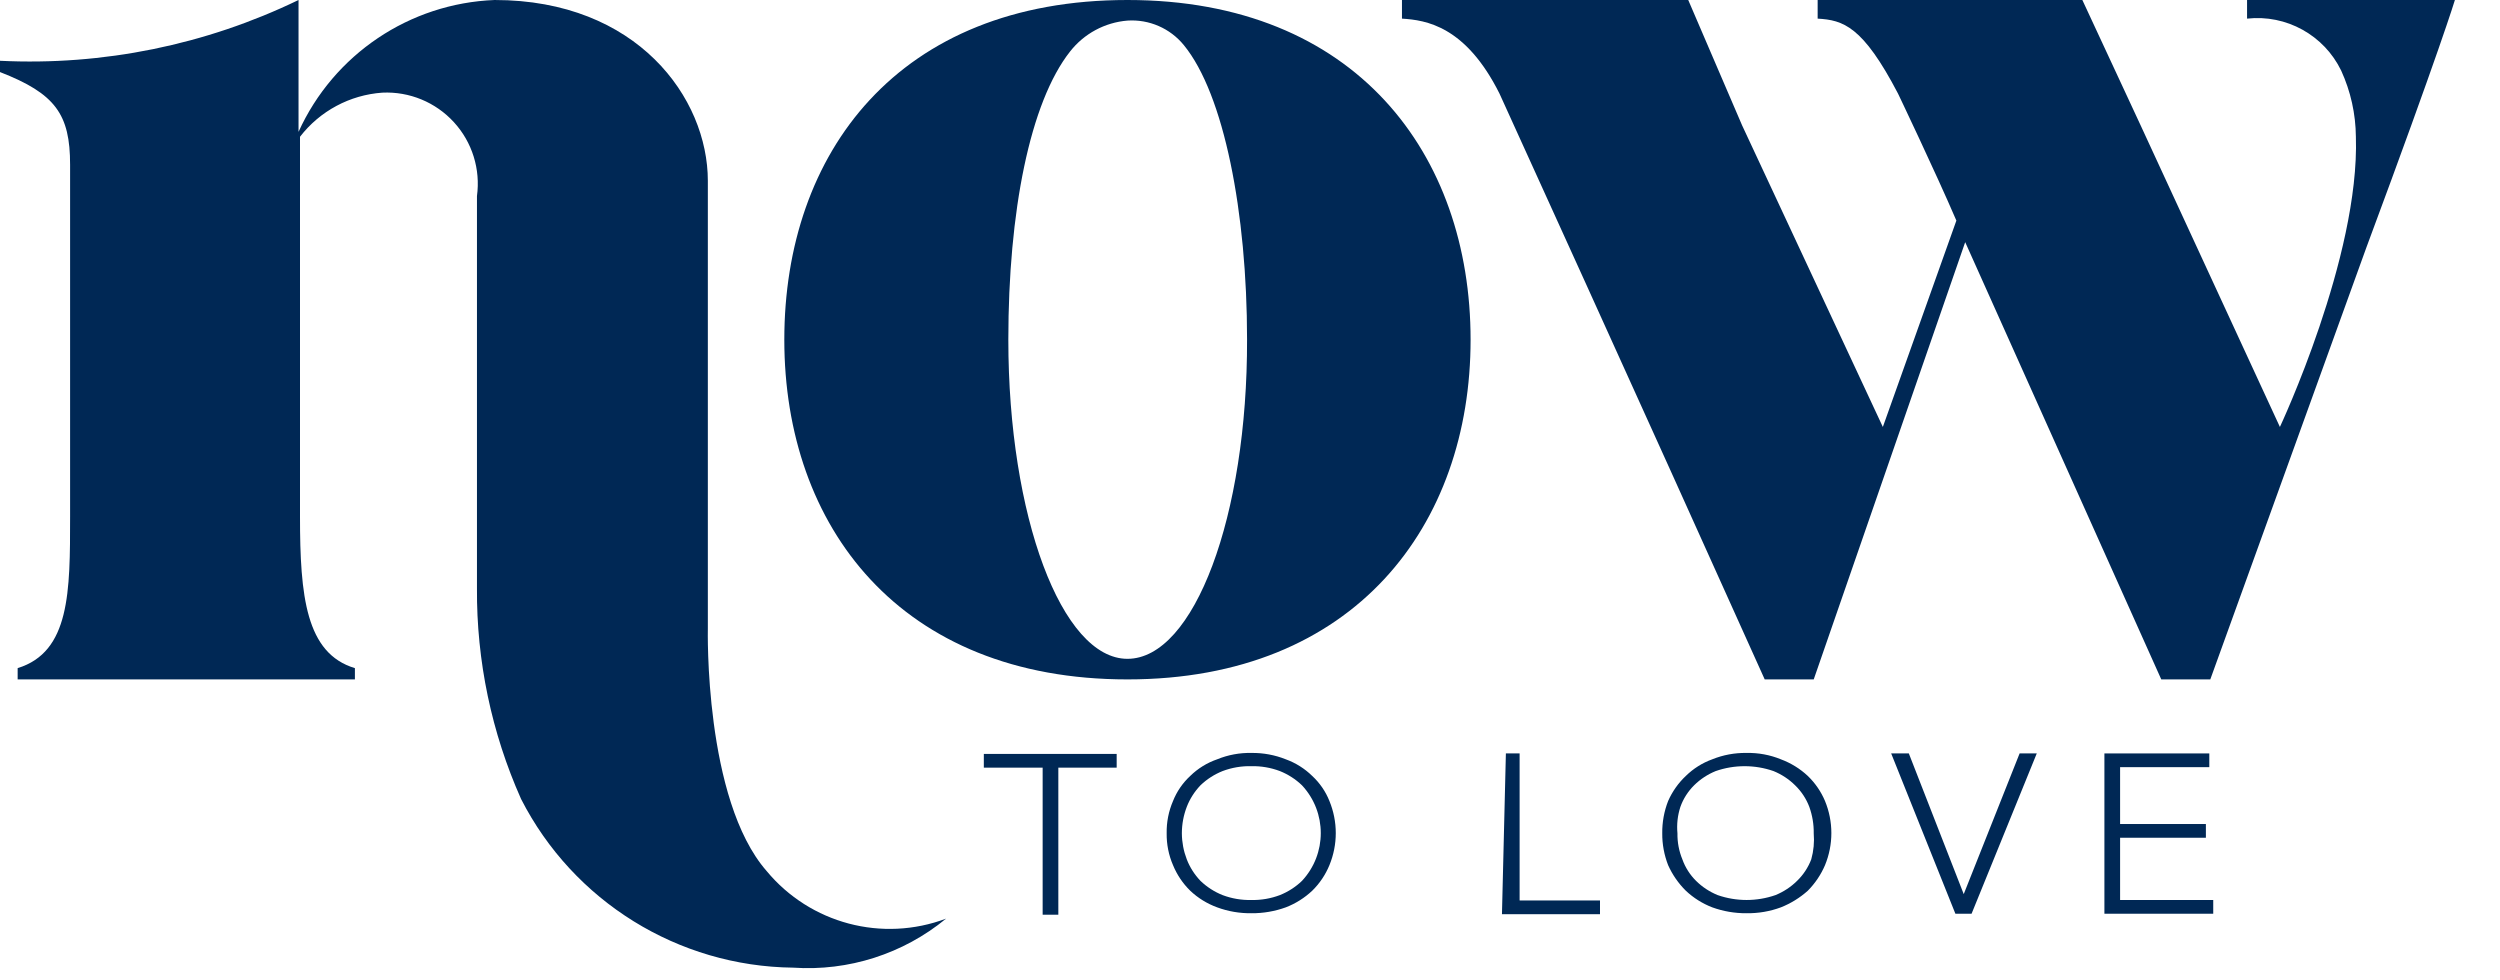 <?xml version="1.0" encoding="UTF-8"?>
<svg width="51px" height="20px" viewBox="0 0 51 20" version="1.1" xmlns="http://www.w3.org/2000/svg" xmlns:xlink="http://www.w3.org/1999/xlink">
    <!-- Generator: Sketch 52.6 (67491) - http://www.bohemiancoding.com/sketch -->
    <title>NTL-logo</title>
    <desc>Created with Sketch.</desc>
    <g id="Page-1" stroke="none" stroke-width="1" fill="none" fill-rule="evenodd">
        <g id="NTL-logo" fill="#002855">
            <polygon id="Path" points="21.27 15.66 20.07 15.66 20.07 15.38 22.78 15.38 22.78 15.66 21.59 15.66 21.59 18.66 21.27 18.66"></polygon>
            <path d="M23.8,17 C23.796,16.773 23.84,16.548 23.93,16.34 C24.007,16.146 24.127,15.972 24.28,15.83 C24.436,15.677 24.624,15.561 24.83,15.49 C25.052,15.399 25.29,15.355 25.53,15.36 C25.77,15.357 26.008,15.401 26.23,15.49 C26.432,15.563 26.616,15.679 26.77,15.83 C26.923,15.972 27.043,16.146 27.12,16.34 C27.293,16.76 27.293,17.23 27.12,17.65 C27.04,17.845 26.921,18.022 26.77,18.17 C26.614,18.317 26.43,18.433 26.23,18.51 C26.006,18.591 25.769,18.632 25.53,18.63 C25.291,18.633 25.054,18.593 24.83,18.51 C24.625,18.435 24.438,18.32 24.28,18.17 C24.129,18.022 24.01,17.845 23.93,17.65 C23.841,17.445 23.797,17.223 23.8,17 Z M24.11,17 C24.111,17.181 24.145,17.361 24.21,17.53 C24.273,17.694 24.369,17.843 24.49,17.97 C24.62,18.095 24.773,18.193 24.94,18.26 C25.128,18.331 25.329,18.365 25.53,18.36 C25.728,18.364 25.925,18.33 26.11,18.26 C26.277,18.193 26.43,18.095 26.56,17.97 C27.072,17.421 27.072,16.569 26.56,16.02 C26.43,15.895 26.277,15.797 26.11,15.73 C25.925,15.66 25.728,15.626 25.53,15.63 C25.329,15.625 25.128,15.659 24.94,15.73 C24.773,15.797 24.62,15.895 24.49,16.02 C24.369,16.147 24.273,16.296 24.21,16.46 C24.144,16.632 24.11,16.815 24.11,17 Z" id="Shape" fill-rule="nonzero"></path>
            <polygon id="Path" points="30.72 15.37 31 15.37 31 18.37 32.64 18.37 32.64 18.65 30.64 18.65"></polygon>
            <path d="M33.91,17 C33.907,16.774 33.948,16.55 34.03,16.34 C34.115,16.148 34.237,15.974 34.39,15.83 C34.544,15.679 34.728,15.563 34.93,15.49 C35.152,15.4 35.39,15.356 35.63,15.36 C35.87,15.355 36.108,15.399 36.33,15.49 C36.534,15.566 36.721,15.681 36.88,15.83 C37.03,15.975 37.149,16.148 37.23,16.34 C37.403,16.76 37.403,17.23 37.23,17.65 C37.147,17.844 37.028,18.02 36.88,18.17 C36.718,18.315 36.532,18.43 36.33,18.51 C36.106,18.593 35.869,18.633 35.63,18.63 C35.391,18.632 35.154,18.591 34.93,18.51 C34.73,18.433 34.546,18.317 34.39,18.17 C34.239,18.02 34.117,17.844 34.03,17.65 C33.949,17.443 33.908,17.222 33.91,17 Z M34.22,17 C34.217,17.182 34.251,17.362 34.32,17.53 C34.379,17.696 34.475,17.846 34.6,17.97 C34.726,18.095 34.876,18.193 35.04,18.26 C35.422,18.393 35.838,18.393 36.22,18.26 C36.384,18.193 36.534,18.095 36.66,17.97 C36.788,17.846 36.887,17.696 36.95,17.53 C36.998,17.358 37.015,17.178 37,17 C37.003,16.816 36.972,16.633 36.91,16.46 C36.847,16.294 36.748,16.144 36.62,16.02 C36.494,15.895 36.344,15.797 36.18,15.73 C35.798,15.597 35.382,15.597 35,15.73 C34.836,15.797 34.686,15.895 34.56,16.02 C34.435,16.144 34.339,16.294 34.28,16.46 C34.223,16.634 34.203,16.818 34.22,17 Z" id="Shape" fill-rule="nonzero"></path>
            <polygon id="Path" points="38.58 15.37 38.94 15.37 40.06 18.24 41.2 15.37 41.55 15.37 40.22 18.64 39.89 18.64"></polygon>
            <polygon id="Path" points="42.93 15.37 45.07 15.37 45.07 15.65 43.25 15.65 43.25 16.81 45 16.81 45 17.09 43.25 17.09 43.25 18.36 45.15 18.36 45.15 18.64 42.93 18.64"></polygon>
            <path d="M50.08,-8.8817842e-16 C50.08,-8.8817842e-16 49.78,1 48.27,5.06 L45.09,13.86 L44.09,13.86 L40.09,4.94 L37,13.86 L36,13.86 C33.46,8.21 30.59,1.91 30.59,1.91 C29.9,0.53 29.09,0.41 28.6,0.38 L28.6,-8.8817842e-16 L34.44,-3.33066907e-16 L35.54,2.56 L38.41,8.71 L39.91,4.5 C39.48,3.5 38.72,1.91 38.72,1.91 C38,0.53 37.6,0.41 37.08,0.38 L37.08,-3.33066907e-16 L42.48,-3.33066907e-16 L43.67,2.56 L46.51,8.71 C46.51,8.71 48.14,5.24 48.06,2.79 C48.056,2.324 47.954,1.864 47.76,1.44 C47.409,0.716 46.64,0.291 45.84,0.38 L45.84,-8.8817842e-16 L50.08,-8.8817842e-16 Z" id="Path"></path>
            <path d="M23,0 C18.32,0 16,3.12 16,6.93 C16,10.74 18.36,13.86 23,13.86 C27.64,13.86 30,10.71 30,6.93 C30,3.15 27.66,0 23,0 Z M23,13.44 C21.66,13.44 20.57,10.53 20.57,6.93 C20.57,4.32 21.01,2.09 21.83,1.05 C22.115,0.686 22.539,0.458 23,0.42 C23.442,0.391 23.87,0.577 24.15,0.92 C24.97,1.92 25.44,4.34 25.44,6.92 C25.45,10.53 24.36,13.44 23,13.44 Z" id="Shape" fill-rule="nonzero"></path>
            <path d="M15.64,17.77 C14.36,16.31 14.44,12.82 14.44,12.82 L14.44,3.69 C14.44,2 13,0 10.09,0 C8.355,0.068 6.807,1.109 6.09,2.69 L6.09,0 C4.196,0.917 2.102,1.343 -1.77635684e-15,1.24 L-1.77635684e-15,1.47 C1.13,1.91 1.43,2.33 1.43,3.36 L1.43,10.54 C1.43,12.07 1.43,13.3 0.36,13.63 L0.36,13.86 L7.24,13.86 L7.24,13.63 C6.24,13.33 6.12,12.16 6.12,10.54 L6.12,2.79 C6.526,2.264 7.137,1.937 7.8,1.89 C8.352,1.864 8.887,2.085 9.26,2.493 C9.633,2.9 9.805,3.453 9.73,4 L9.73,12 C9.72,13.481 10.027,14.947 10.63,16.3 C11.697,18.389 13.834,19.714 16.18,19.74 C17.309,19.817 18.426,19.459 19.3,18.74 C17.998,19.231 16.528,18.841 15.64,17.77 Z" id="Path"></path>
        </g>
    </g>
</svg>